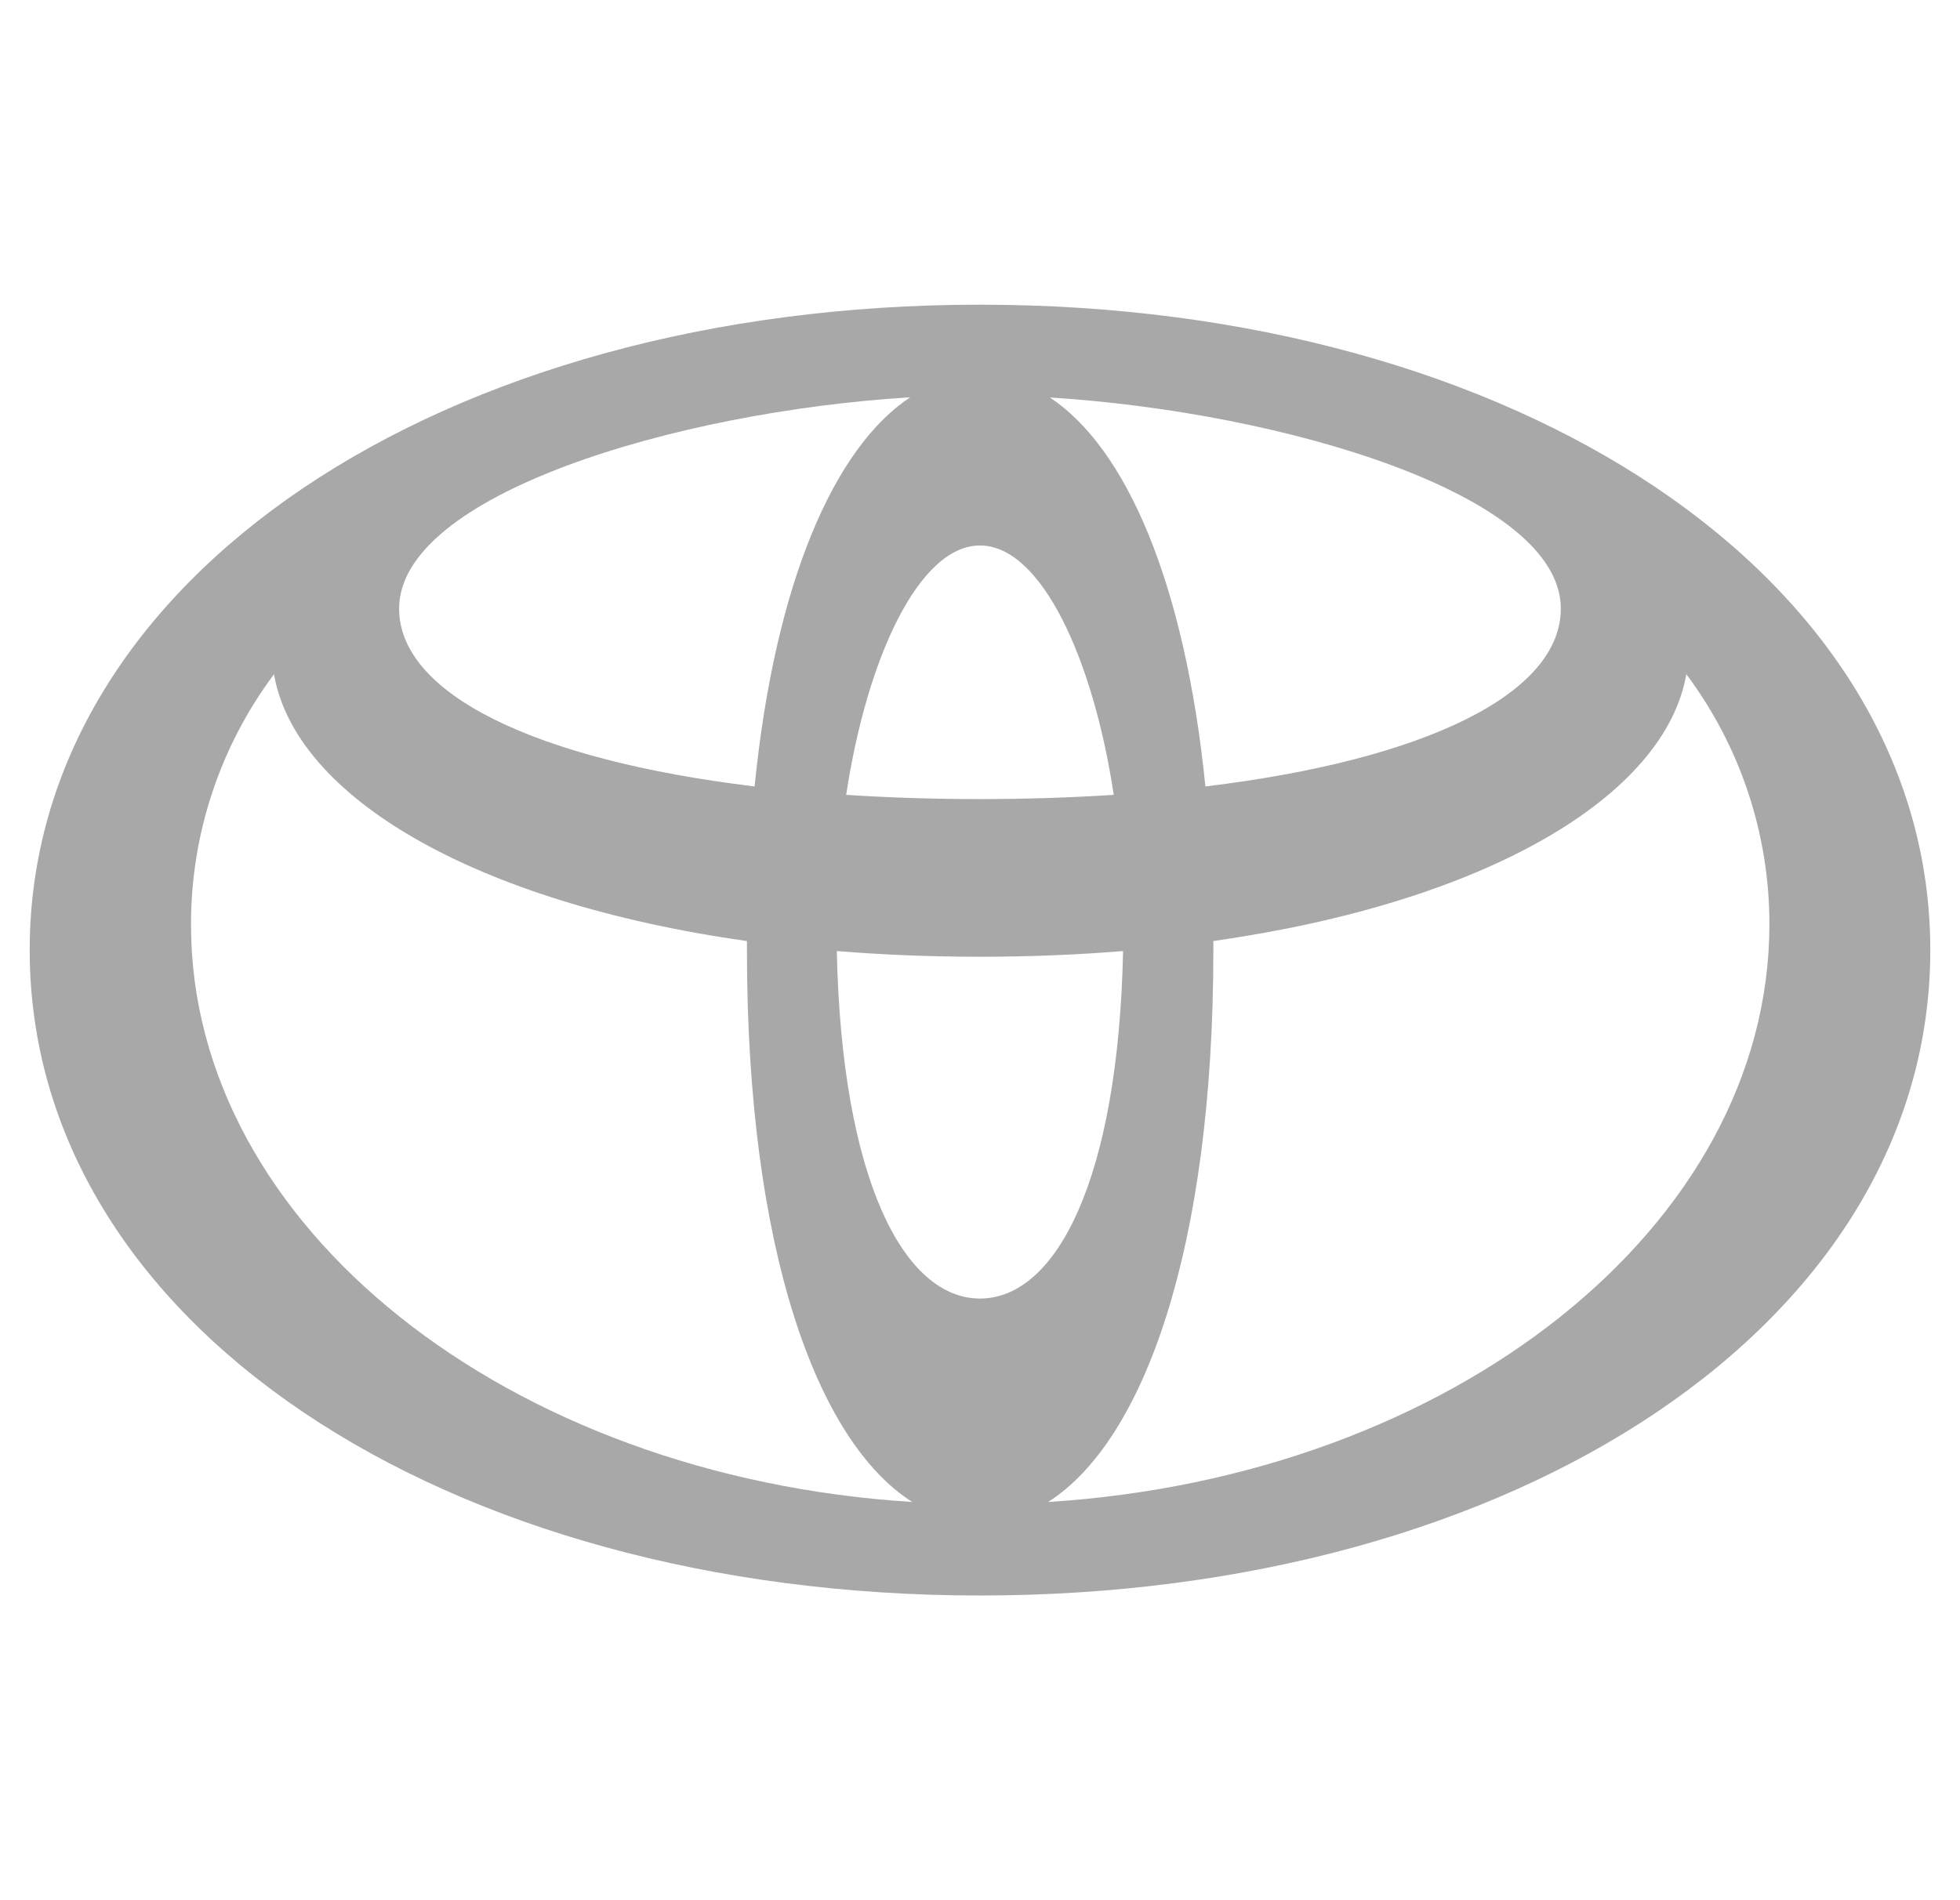 <svg width="33" height="32" viewBox="0 0 33 32" fill="none" xmlns="http://www.w3.org/2000/svg">
<g clip-path="url(#clip0_131423_46860)">
<path d="M16.5 5.131C7.464 5.131 0.5 9.731 0.5 16C0.5 22.27 7.465 26.869 16.5 26.869C25.535 26.869 32.5 22.27 32.5 16C32.5 9.731 25.536 5.131 16.5 5.131ZM26.279 10.249C26.279 11.69 23.979 12.8 20.295 13.244C19.948 9.804 18.955 7.539 17.677 6.694C21.608 6.939 26.279 8.33 26.279 10.249ZM16.5 21.868C15.22 21.868 14.172 19.868 14.089 16.016C14.859 16.079 15.663 16.112 16.5 16.112C17.337 16.112 18.14 16.079 18.909 16.016C18.828 19.869 17.78 21.868 16.5 21.868ZM16.5 13.457C15.713 13.457 14.96 13.432 14.247 13.386C14.595 11.082 15.473 9.186 16.5 9.186C17.527 9.186 18.404 11.082 18.752 13.386C18.039 13.431 17.287 13.457 16.5 13.457ZM15.324 6.691C14.049 7.535 13.049 9.802 12.705 13.244C9.021 12.8 6.72 11.69 6.72 10.249C6.72 8.33 11.392 6.93 15.324 6.691ZM3.216 15.573C3.213 14.053 3.703 12.573 4.613 11.355C4.973 13.418 7.976 15.196 12.576 15.848V16C12.576 21.029 13.748 24.271 15.359 25.294C8.549 24.866 3.216 20.654 3.216 15.573ZM17.647 25.294C19.256 24.271 20.429 21.029 20.429 16V15.847C25.025 15.196 28.035 13.412 28.392 11.354C29.303 12.571 29.794 14.052 29.791 15.573C29.785 20.654 24.448 24.866 17.647 25.294Z" fill="#A8A8A8"/>
</g>
<defs>
<clipPath id="clip0_131423_46860">
<rect width="32" height="32" fill="white" transform="translate(0.5)"/>
</clipPath>
</defs>
</svg>
